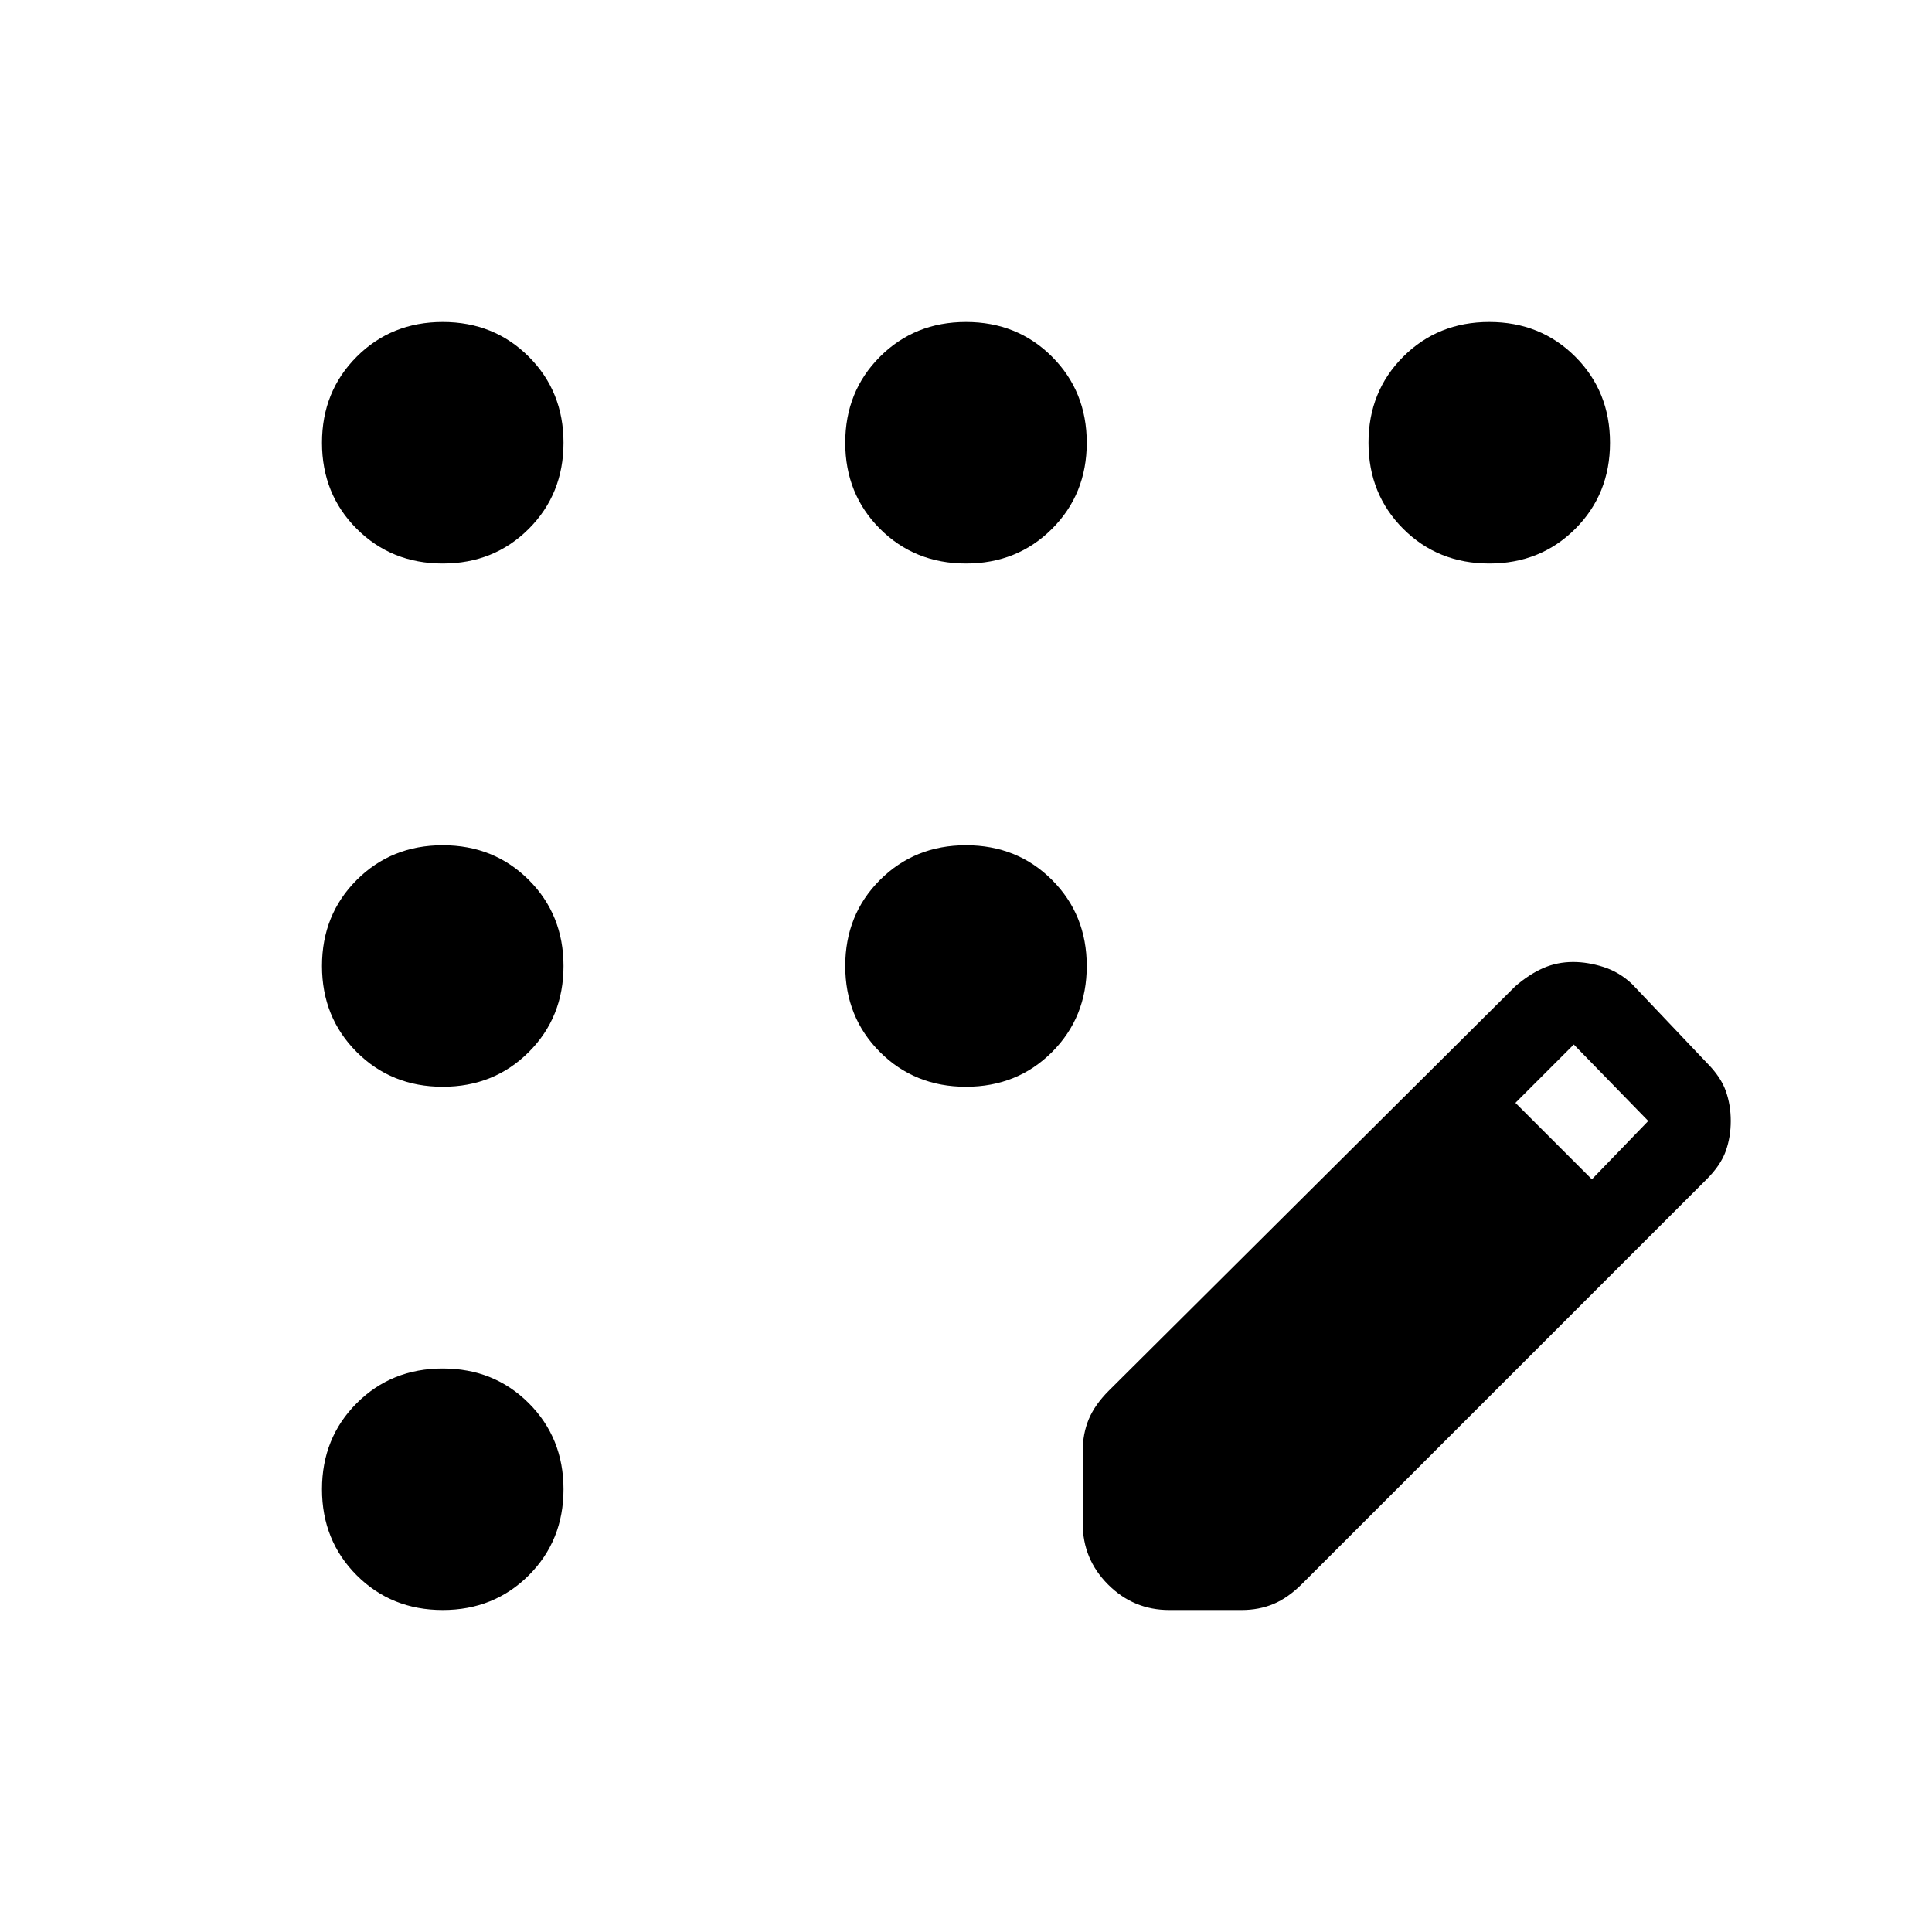 <svg xmlns="http://www.w3.org/2000/svg" height="24" viewBox="0 -960 960 960" width="24"><path d="M220-160q-25.5 0-42.75-17.25T160-220q0-25.5 17.25-42.75T220-280q25.5 0 42.75 17.25T280-220q0 25.5-17.25 42.75T220-160Zm0-260q-25.5 0-42.75-17.25T160-480q0-25.5 17.25-42.75T220-540q25.5 0 42.75 17.25T280-480q0 25.5-17.25 42.75T220-420Zm0-260q-25.5 0-42.75-17.25T160-740q0-25.5 17.25-42.75T220-800q25.5 0 42.75 17.25T280-740q0 25.5-17.25 42.75T220-680Zm260 0q-25.5 0-42.75-17.25T420-740q0-25.5 17.25-42.75T480-800q25.5 0 42.75 17.25T540-740q0 25.5-17.25 42.75T480-680Zm260 0q-25.5 0-42.75-17.25T680-740q0-25.5 17.25-42.75T740-800q25.5 0 42.75 17.25T800-740q0 25.5-17.25 42.75T740-680ZM480-420q-25.5 0-42.75-17.25T420-480q0-25.5 17.25-42.75T480-540q25.5 0 42.75 17.25T540-480q0 25.5-17.25 42.75T480-420Zm58 217v-36q0-8.57 3-15.78 3-7.22 10-14.22l202-201q7-6 13.89-9 6.89-3 14.78-3 7.33 0 15.15 2.5 7.83 2.5 14.18 8.5l37 39q7 7 9.5 14t2.5 15q0 8-2.5 15t-9.5 14L647-173q-7 7-14.22 10-7.21 3-15.78 3h-36q-17.75 0-30.37-12.63Q538-185.25 538-203Zm253-171 28-29-37-38-29 29 38 38Z"/></svg>